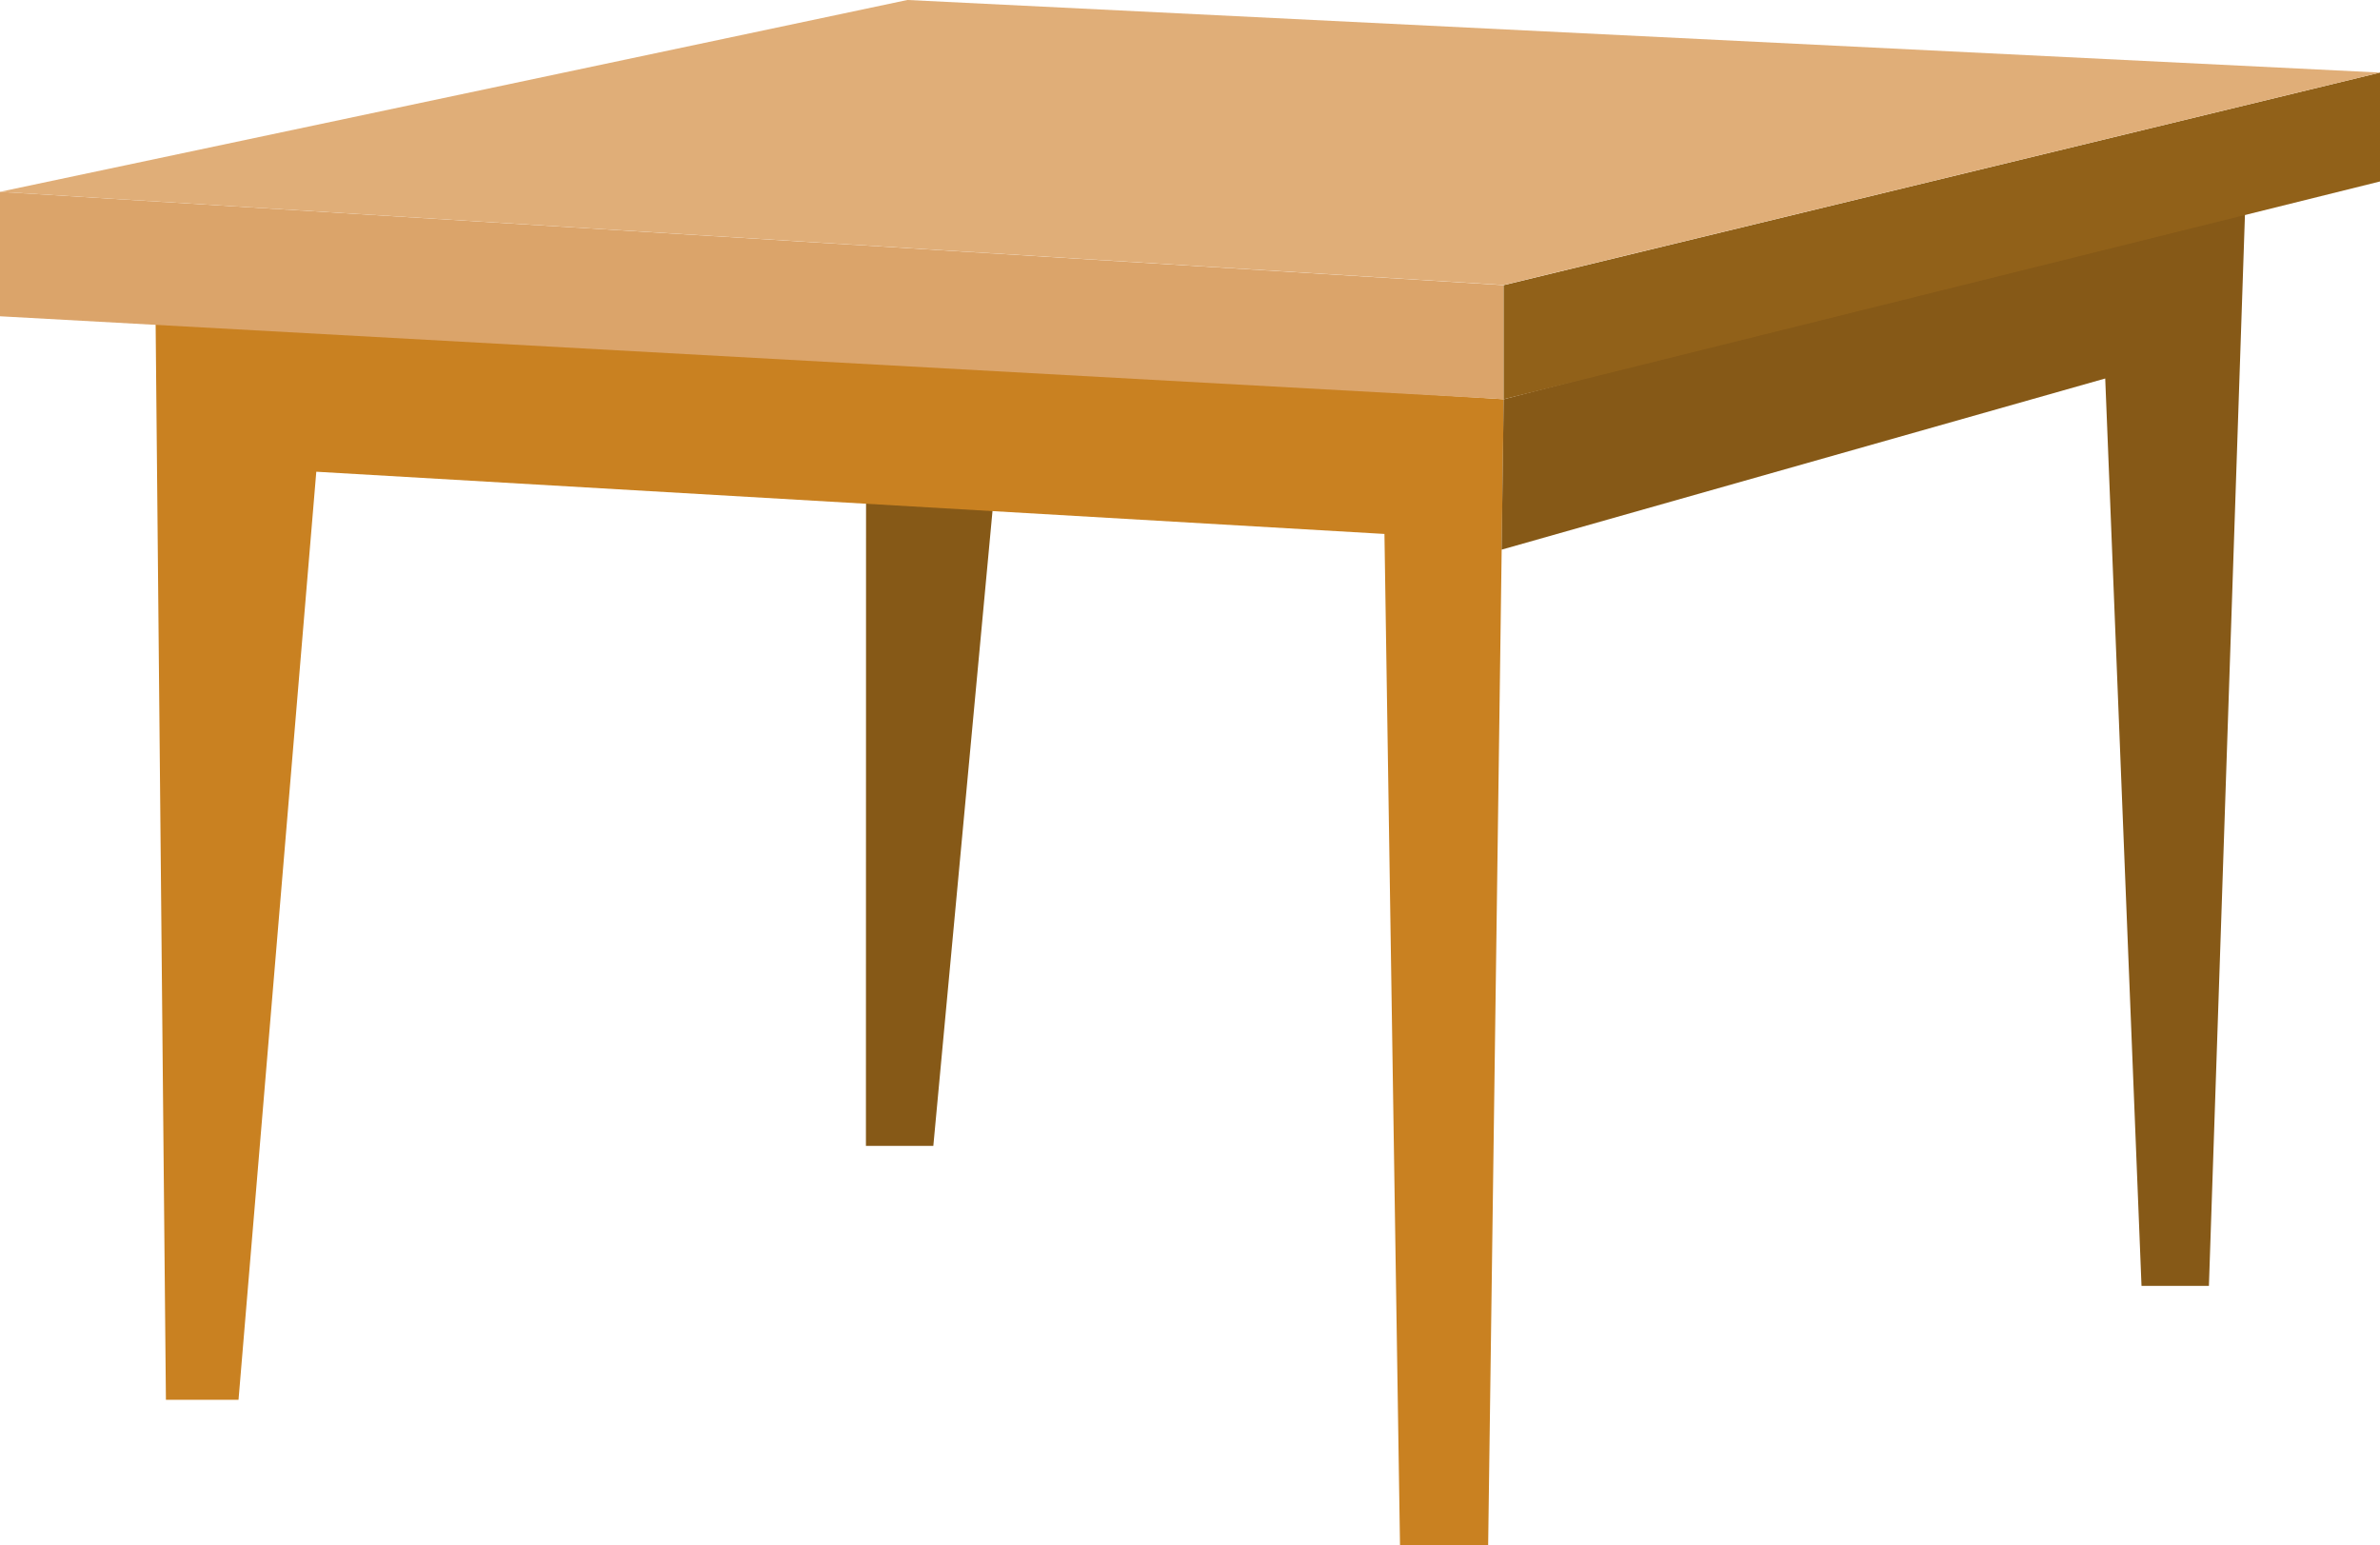 <svg xmlns="http://www.w3.org/2000/svg" width="97" height="62.976" viewBox="0 0 97 62.976"><path d="M202.712,551.368h2.747L208,524.106h-5.283Z" transform="translate(-167.42 -504.664)" fill="#865917"/><path d="M159.161,514.251l54.946,3.381-.634,46.7H209.88l-.634-41.209-43.534-2.536-3.17,37.828h-2.959Z" transform="translate(-152.821 -501.36)" fill="#c98121"/><path d="M271.992,507.576l-1.479,43.956h-2.747l-1.479-36.983-24.6,6.976.083-6.13Z" transform="translate(-180.486 -499.122)" fill="#865917"/><path d="M149.624,506.622v5.072l61.286,3.381v-4.649Z" transform="translate(-149.624 -498.803)" fill="#dba46a"/><path d="M277.528,499.31v4.438l-35.715,8.876v-4.649Z" transform="translate(-180.528 -496.352)" fill="#916119"/><path d="M246.624,497.818l-60.018-2.959-36.983,7.819,61.286,3.8Z" transform="translate(-149.624 -494.86)" fill="#e0ae78"/></svg>